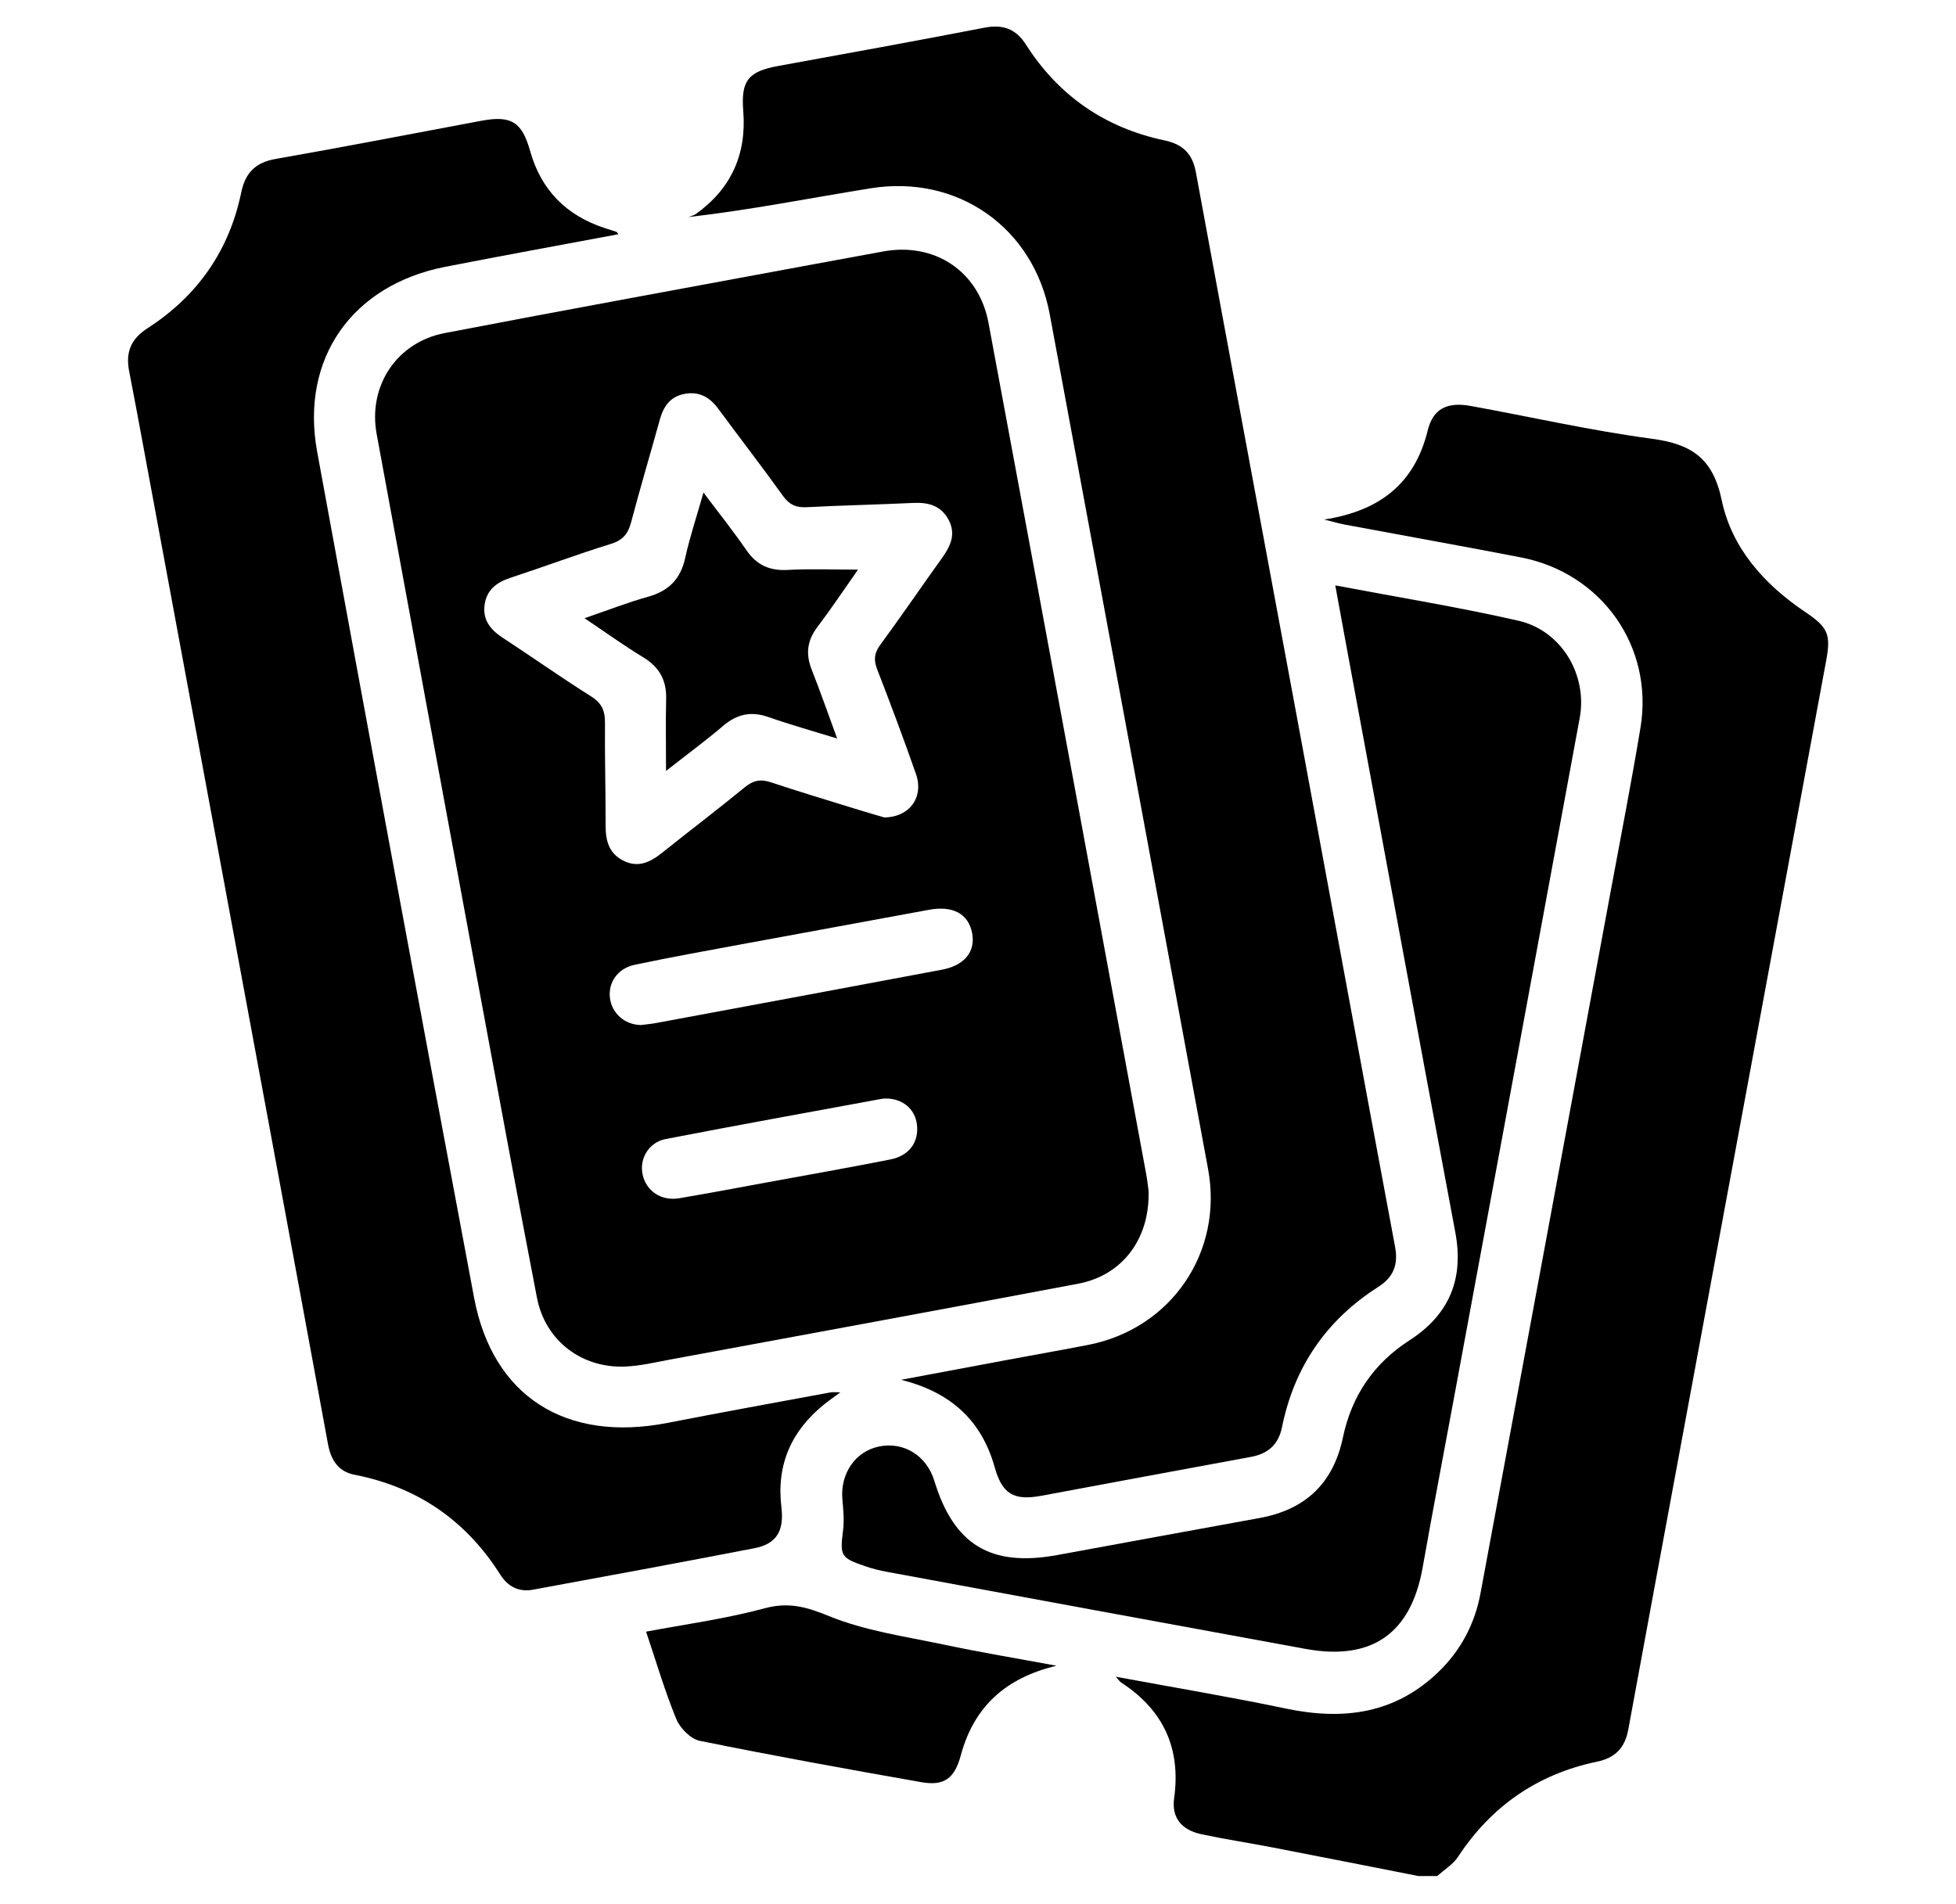 <?xml version="1.0" encoding="UTF-8"?>
<svg id="Ebene_1" data-name="Ebene 1" xmlns="http://www.w3.org/2000/svg" version="1.1" viewBox="0 0 335.38 326.49">
  <defs>
    <style>
      .cls-1 {
        fill: #000;
        stroke-width: 0px;
      }
    </style>
  </defs>
  <path class="cls-1" d="M243.31,321.75c-8.38-1.65-16.77-3.31-25.15-4.93-4.05-.78-8.13-1.4-12.16-2.26-3.47-.74-5.14-2.89-4.68-6.17,1.19-8.57-1.85-15.13-9.06-19.83-.24-.15-.4-.42-.95-1.01,10.05,1.86,19.68,3.47,29.23,5.47,9.81,2.05,18.69.9,26.15-6.34,3.82-3.7,6.19-8.23,7.16-13.44,7.46-40.14,14.9-80.29,22.33-120.44,1.73-9.33,3.55-18.64,5.1-28,2.3-13.88-6.62-26.52-20.51-29.21-10.02-1.94-20.08-3.73-30.11-5.61-.99-.18-1.95-.47-3.61-.88,9.67-1.51,15.54-6.28,17.75-15.28.9-3.67,3.26-4.95,7.37-4.2,10.35,1.88,20.63,4.23,31.04,5.62,6.78.9,10.5,3.32,12,10.54,1.71,8.2,7.28,14.44,14.3,19.16,3.99,2.69,4.45,3.86,3.58,8.52-8.4,45.32-16.79,90.63-25.18,135.95-2.91,15.71-5.83,31.43-8.71,47.15-.56,3.07-2.13,4.88-5.34,5.55-10.19,2.12-18.13,7.6-23.86,16.32-.86,1.31-2.36,2.21-3.56,3.3h-3.1Z"/>
  <path class="cls-1" d="M196.94,204.38c.18,8.18-4.57,14.34-12.03,15.76-23.31,4.41-46.65,8.69-69.98,13.01-2.53.47-5.07,1.08-7.63,1.2-7.5.37-13.8-4.4-15.23-11.78-3.56-18.43-6.95-36.89-10.37-55.35-5.73-30.93-11.44-61.87-17.12-92.81-1.5-8.19,3.42-15.71,11.67-17.29,20.97-4.03,41.98-7.85,62.97-11.75,4.06-.75,8.12-1.49,12.18-2.24,8.87-1.64,16.44,3.4,18.09,12.24,5.41,29,10.77,58.01,16.14,87.01,3.64,19.67,7.28,39.35,10.91,59.03.22,1.21.34,2.45.42,2.99ZM151.54,140.19c4.49-.02,6.88-3.54,5.52-7.44-2.11-6.03-4.35-12.01-6.66-17.97-.63-1.62-.5-2.8.55-4.22,3.6-4.9,7.03-9.93,10.58-14.88,1.46-2.04,2.43-4.1,1.1-6.57-1.31-2.41-3.44-2.98-6.02-2.86-6.08.29-12.17.41-18.25.73-1.84.1-3.01-.4-4.12-1.95-3.6-5.03-7.4-9.92-11.07-14.91-1.48-2.02-3.31-3.05-5.84-2.56-2.45.47-3.58,2.18-4.2,4.42-1.62,5.86-3.36,11.68-4.91,17.56-.52,1.96-1.38,3.09-3.45,3.73-5.8,1.79-11.5,3.93-17.28,5.83-2.37.78-4.05,2.08-4.4,4.62-.35,2.56.97,4.25,3.04,5.61,5.09,3.33,10.06,6.85,15.21,10.09,1.83,1.15,2.41,2.46,2.39,4.52-.05,5.88.12,11.76.11,17.65,0,2.55.54,4.72,2.98,5.98,2.62,1.36,4.73.26,6.79-1.39,4.67-3.74,9.44-7.35,14.07-11.15,1.44-1.19,2.72-1.46,4.47-.88,4.69,1.56,9.43,2.99,14.15,4.45,1.96.61,3.93,1.18,5.26,1.57ZM109.89,175.79c.84-.11,1.77-.19,2.68-.36,16.31-3.03,32.62-6.06,48.93-9.13,3.91-.74,5.8-3.13,5.18-6.3-.65-3.32-3.33-4.73-7.42-3.97-10.74,1.99-21.49,3.94-32.23,5.93-6.08,1.13-12.17,2.22-18.21,3.5-2.9.61-4.53,3.01-4.25,5.6.29,2.68,2.51,4.68,5.33,4.73ZM151.83,188.4c-.21.01-.42,0-.62.04-12.36,2.28-24.74,4.51-37.08,6.9-2.92.57-4.52,3.39-3.95,6.07.61,2.85,3.2,4.61,6.3,4.08,5.08-.86,10.15-1.82,15.21-2.75,6.99-1.28,14-2.52,20.98-3.9,3.25-.64,4.91-3.01,4.55-5.98-.33-2.7-2.47-4.48-5.38-4.47Z"/>
  <path class="cls-1" d="M154.49,236.63c6.15-1.15,12.31-2.31,18.46-3.46,4.56-.85,9.13-1.65,13.69-2.54,14.2-2.79,23.13-15.9,20.5-30.14-9.04-48.87-18.07-97.74-27.15-146.6-2.76-14.82-15.74-24-30.7-21.6-10.27,1.65-20.48,3.7-31.28,4.94.45-.18.95-.28,1.33-.55,6.05-4.34,8.69-10.24,8.1-17.66-.42-5.26.91-6.79,6.07-7.72,11.77-2.14,23.54-4.28,35.28-6.55,3.15-.61,5.39.18,7.12,2.9,5.61,8.79,13.58,14.28,23.77,16.43,3.14.66,4.79,2.29,5.37,5.47,5.9,32.04,11.88,64.07,17.82,96.11,5.45,29.4,10.85,58.81,16.34,88.2.57,3.07-.32,5.19-2.88,6.83-8.9,5.67-14.41,13.71-16.51,24.04-.62,3.05-2.41,4.59-5.39,5.13-11.97,2.19-23.93,4.44-35.89,6.66-4.74.88-6.71-.33-7.99-4.9-2.29-8.19-7.71-12.9-16.03-14.99Z"/>
  <path class="cls-1" d="M144.07,238.79c-1.1.82-1.92,1.38-2.69,2-5.68,4.54-8.28,10.39-7.4,17.67.49,4.05-.8,6.31-4.62,7.05-12.66,2.45-25.33,4.79-38.01,7.12-2.36.43-4.27-.53-5.55-2.56-5.89-9.31-14.19-15.05-25.02-17.16-2.82-.55-4.05-2.59-4.54-5.24-2.93-15.92-5.86-31.85-8.81-47.76-7.53-40.66-15.07-81.32-22.6-121.98-.88-4.77-1.76-9.53-2.69-14.29-.62-3.19.27-5.49,3.14-7.34,8.55-5.51,14.01-13.28,16.08-23.29.69-3.33,2.4-5.14,5.89-5.75,11.78-2.06,23.53-4.36,35.29-6.55,5.15-.96,6.96.22,8.36,5.19,1.87,6.68,6.18,11.04,12.75,13.2.68.22,1.37.43,2.05.66.08.03.12.15.33.41-9.97,1.87-19.84,3.66-29.69,5.59-15.97,3.12-24.88,15.74-21.96,31.71,8.86,48.38,17.83,96.75,26.91,145.09,3.18,16.94,15.76,24.86,33.16,21.46,9.31-1.82,18.65-3.51,27.98-5.24.39-.07.81,0,1.65,0Z"/>
  <path class="cls-1" d="M228.94,100.39c10.81,2.05,21.19,3.73,31.41,6.06,7.37,1.68,11.88,9.27,10.51,16.69-7.19,39.04-14.43,78.06-21.65,117.09-1.76,9.53-3.59,19.05-5.28,28.59-2,11.3-8.68,16.04-20.07,13.96-23.94-4.38-47.87-8.8-71.79-13.22-1.21-.22-2.42-.52-3.59-.92-4.37-1.47-4.48-1.8-3.92-6.26.21-1.71.03-3.5-.12-5.23-.4-4.39,2.18-8.21,6.22-9.07,4.27-.91,8.22,1.53,9.55,5.89,3.34,10.96,9.66,14.79,21.03,12.72,11.56-2.11,23.12-4.26,34.69-6.35,7.88-1.42,12.68-5.95,14.33-13.82,1.49-7.11,5.26-12.69,11.38-16.64,6.83-4.4,9.4-10.49,7.89-18.55-6.37-33.94-12.62-67.91-18.92-101.87-.52-2.83-1.03-5.65-1.66-9.07Z"/>
  <path class="cls-1" d="M181.13,285.67c-8.64,2.07-14.13,6.95-16.4,15.4-1.05,3.9-2.83,5.26-6.77,4.56-12.69-2.23-25.37-4.53-37.99-7.09-1.56-.32-3.37-2.17-4.02-3.75-1.97-4.8-3.44-9.82-5.17-14.97,6.46-1.22,13.5-2.17,20.3-4,4.13-1.11,7.14-.27,11.01,1.31,6.19,2.54,13.06,3.5,19.69,4.9,6.42,1.36,12.9,2.43,19.35,3.63Z"/>
  <path class="cls-1" d="M147.13,97.67c-2.41,3.43-4.62,6.74-7.02,9.92-1.73,2.3-1.98,4.6-.94,7.24,1.47,3.72,2.79,7.51,4.37,11.82-4.22-1.3-8.05-2.37-11.79-3.68-2.94-1.03-5.35-.53-7.72,1.48-2.95,2.52-6.09,4.82-9.83,7.76,0-4.62-.08-8.49.02-12.35.08-3.21-1.17-5.47-3.94-7.14-3.25-1.97-6.33-4.2-10.06-6.7,3.98-1.36,7.37-2.7,10.87-3.67,3.56-.99,5.61-3.04,6.4-6.69.79-3.59,1.97-7.09,3.13-11.19,2.71,3.61,5.15,6.66,7.36,9.88,1.77,2.57,3.99,3.56,7.09,3.39,3.86-.22,7.75-.05,12.04-.05Z"/>
</svg>